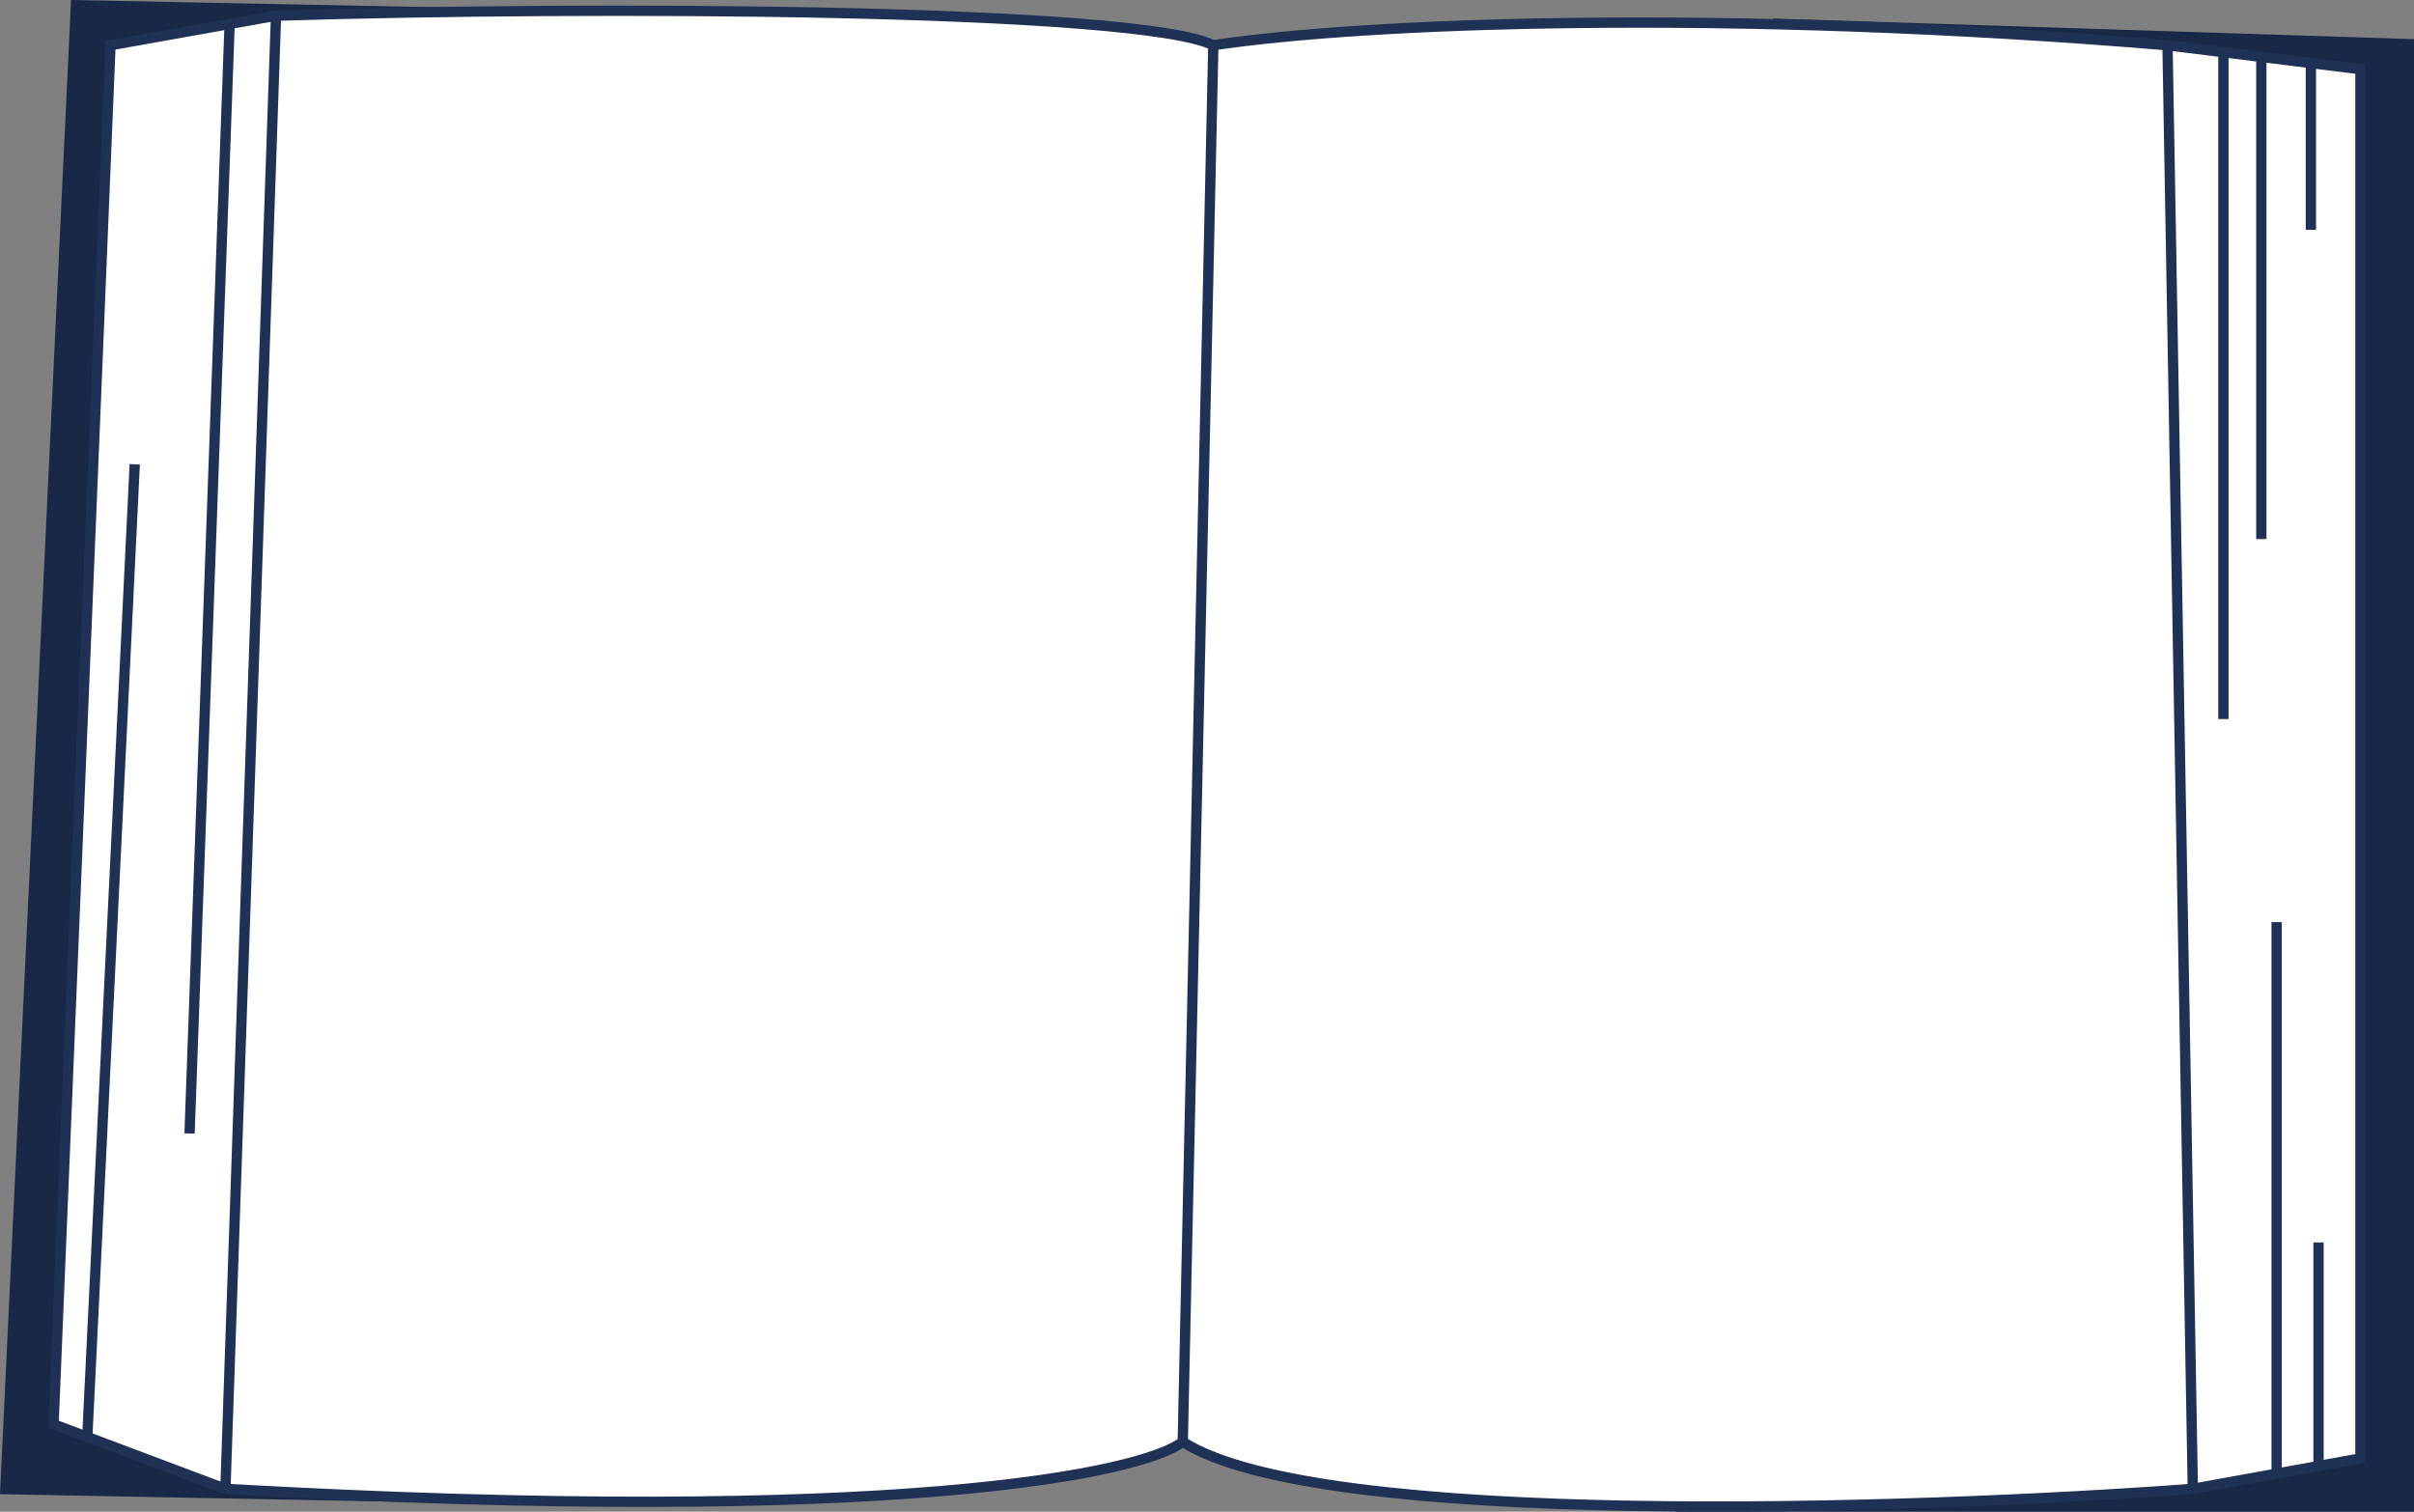 <svg width="1172" height="734" viewBox="0 0 1172 734" fill="none" xmlns="http://www.w3.org/2000/svg">
<rect x="0" y="0" width="1172" height="734" fill="#808080" stroke="none"/>
<path d="M1172 19.013V734H813.5L861 9.006L1172 19.013Z" fill="#182846"/>
<path d="M34.5 0L536 10.007L264 730.498L0 725.494L34.5 0Z" fill="#182846"/>
<path d="M574.227 700.047C554.605 715.285 434.176 741.189 109.437 722.904L42.38 697.691L26 691.532L53.642 21.968L111.484 11.646L134.007 7.627C285.905 2.847 552.5 4 589.071 21.968C662 11.023 836 4.001 1052.33 21.968L1079.46 25.343L1097.88 27.636L1121.94 30.628L1146 33.621V708.115L1125.65 711.812L1105.31 715.509L1064.61 722.904C928.558 732.969 640.008 742.49 574.227 700.047Z" fill="white"/>
<path d="M589.071 21.968L574.227 700.047M589.071 21.968C552.5 4 285.905 2.847 134.007 7.627M589.071 21.968C662 11.023 836 4.001 1052.33 21.968M574.227 700.047C554.605 715.285 434.176 741.189 109.437 722.904M574.227 700.047C640.008 742.49 928.558 732.969 1064.61 722.904M109.437 722.904L134.007 7.627M109.437 722.904L42.38 697.691M134.007 7.627L111.484 11.646M1052.33 21.968L1064.61 722.904M1052.33 21.968L1079.46 25.343M1064.61 722.904L1105.31 715.509M1079.46 25.343V349.131M1079.46 25.343L1097.88 27.636M1105.31 715.509V447.728M1105.31 715.509L1125.65 711.812M1125.65 711.812L1146 708.114V33.621L1121.94 30.628M1125.65 711.812V603.243M1097.88 27.636V261.739M1097.88 27.636L1121.94 30.628M1121.94 30.628V111.602M111.484 11.646L53.642 21.968L26 691.532L42.38 697.691M111.484 11.646L92.033 550.359M42.38 697.691L65.415 225.437" stroke="#1F3155" stroke-width="5"/>
</svg>
